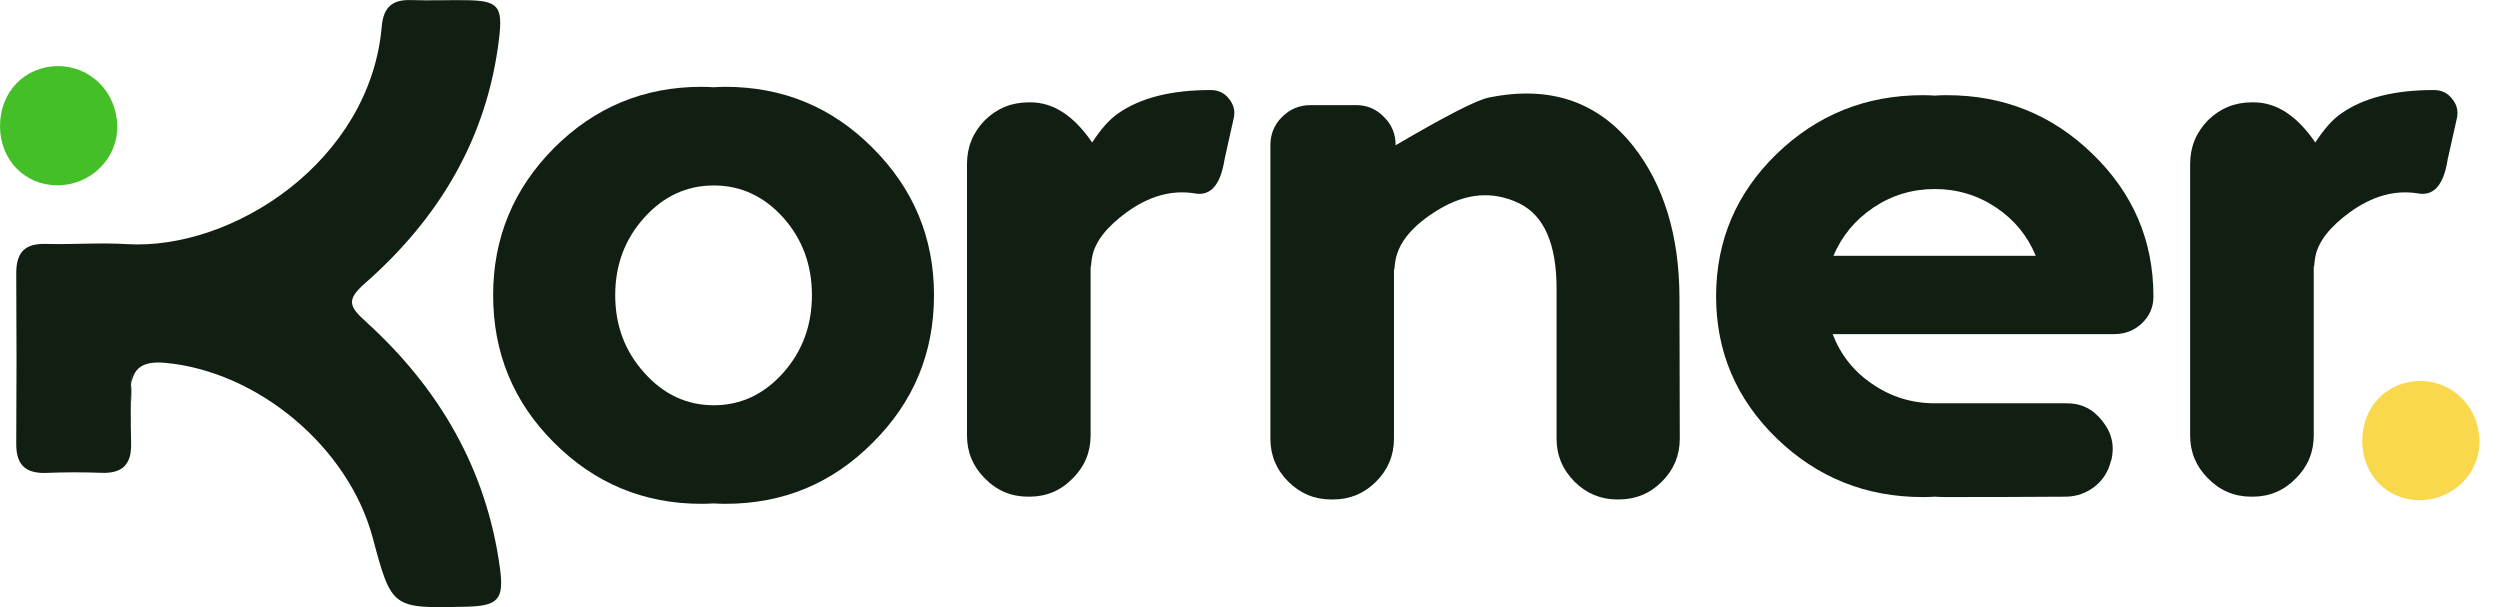 <svg width="70" height="17" viewBox="0 0 70 17" fill="none" xmlns="http://www.w3.org/2000/svg">
<g clip-path="url(#clip0_703_7702)">
<path d="M20.308 2.431C21.926 2.431 23.303 3.003 24.438 4.145C25.581 5.288 26.152 6.661 26.152 8.264C26.152 9.882 25.581 11.258 24.438 12.393C23.303 13.536 21.927 14.107 20.308 14.107C20.198 14.107 20.089 14.103 19.985 14.096C19.866 14.103 19.752 14.107 19.641 14.107C18.031 14.107 16.654 13.536 15.511 12.393C14.376 11.258 13.808 9.882 13.808 8.264C13.808 6.661 14.376 5.289 15.511 4.145C16.653 3.003 18.03 2.431 19.641 2.431C19.753 2.431 19.867 2.436 19.985 2.443C20.089 2.436 20.197 2.431 20.308 2.431ZM19.985 11.347C20.742 11.347 21.391 11.043 21.933 10.435C22.467 9.834 22.734 9.11 22.734 8.265C22.734 7.419 22.467 6.696 21.933 6.095C21.391 5.494 20.742 5.193 19.985 5.193C19.229 5.193 18.579 5.494 18.038 6.095C17.496 6.696 17.226 7.42 17.226 8.265C17.226 9.111 17.496 9.834 18.038 10.435C18.579 11.043 19.229 11.347 19.985 11.347Z" fill="#101F11"/>
<path d="M33.9 2.521C34.115 2.521 34.285 2.603 34.411 2.766C34.544 2.929 34.59 3.11 34.544 3.311L34.288 4.458C34.176 5.178 33.898 5.497 33.453 5.415C32.807 5.311 32.169 5.489 31.539 5.949C30.982 6.357 30.663 6.769 30.582 7.185C30.567 7.259 30.556 7.348 30.548 7.451V7.463H30.537V12.193C30.537 12.661 30.37 13.062 30.036 13.395C29.702 13.737 29.298 13.907 28.823 13.907H28.789C28.314 13.907 27.91 13.737 27.576 13.395C27.242 13.061 27.076 12.661 27.076 12.193V4.591C27.076 4.116 27.243 3.708 27.576 3.367C27.918 3.032 28.326 2.866 28.801 2.866H28.856C29.494 2.866 30.069 3.241 30.581 3.99C30.826 3.612 31.067 3.341 31.305 3.178C31.93 2.739 32.794 2.521 33.9 2.521Z" fill="#101F11"/>
<path d="M47.034 12.283C47.034 12.75 46.867 13.151 46.534 13.485C46.2 13.819 45.795 13.985 45.321 13.985H45.287C44.819 13.985 44.418 13.818 44.085 13.485C43.751 13.15 43.584 12.75 43.584 12.283V8.086C43.584 6.832 43.236 6.034 42.538 5.694C41.804 5.338 41.043 5.4 40.257 5.882C39.566 6.305 39.173 6.769 39.076 7.274C39.061 7.348 39.051 7.437 39.042 7.541C39.05 7.533 39.047 7.537 39.031 7.552V12.283C39.031 12.75 38.864 13.151 38.531 13.485C38.197 13.818 37.796 13.985 37.329 13.985H37.273C36.806 13.985 36.405 13.818 36.072 13.485C35.737 13.15 35.571 12.75 35.571 12.283V4.068C35.571 3.756 35.679 3.493 35.894 3.278C36.117 3.055 36.384 2.943 36.695 2.943H37.975C38.279 2.943 38.539 3.055 38.754 3.278C38.97 3.493 39.077 3.752 39.077 4.057V4.068C40.48 3.245 41.348 2.8 41.682 2.733C43.381 2.384 44.728 2.834 45.723 4.08C46.583 5.171 47.018 6.584 47.025 8.32L47.034 12.283Z" fill="#101F11"/>
<path d="M59.105 12.905C59.038 13.194 58.889 13.432 58.66 13.618C58.422 13.803 58.155 13.9 57.858 13.907C56.767 13.914 55.651 13.918 54.508 13.918C54.396 13.918 54.286 13.914 54.174 13.907C54.062 13.914 53.951 13.918 53.84 13.918C52.244 13.918 50.879 13.37 49.744 12.271C48.615 11.173 48.051 9.849 48.051 8.297C48.051 6.739 48.615 5.411 49.744 4.312C50.879 3.214 52.244 2.665 53.84 2.665C53.951 2.665 54.062 2.669 54.174 2.677C54.286 2.669 54.396 2.665 54.508 2.665C56.104 2.665 57.465 3.215 58.593 4.312C59.728 5.411 60.296 6.739 60.296 8.297V8.309C60.296 8.598 60.188 8.847 59.973 9.054C59.758 9.254 59.501 9.355 59.205 9.355H51.314C51.536 9.933 51.903 10.398 52.416 10.746C52.943 11.11 53.529 11.292 54.175 11.292H57.848C58.264 11.285 58.601 11.448 58.861 11.782C59.128 12.109 59.214 12.476 59.118 12.885L59.105 12.905ZM54.174 5.293C53.543 5.293 52.968 5.467 52.449 5.816C51.944 6.157 51.573 6.606 51.336 7.162H57.001C56.772 6.605 56.404 6.157 55.899 5.816C55.38 5.467 54.804 5.293 54.174 5.293Z" fill="#101F11"/>
<path d="M68.148 2.521C68.363 2.521 68.533 2.603 68.659 2.766C68.793 2.929 68.838 3.11 68.793 3.311L68.536 4.458C68.425 5.178 68.147 5.497 67.702 5.415C67.056 5.311 66.418 5.489 65.787 5.949C65.23 6.357 64.911 6.769 64.83 7.185C64.815 7.259 64.805 7.348 64.796 7.451V7.463H64.785V12.193C64.785 12.661 64.618 13.062 64.285 13.395C63.95 13.737 63.546 13.907 63.072 13.907H63.038C62.563 13.907 62.159 13.737 61.824 13.395C61.49 13.061 61.324 12.661 61.324 12.193V4.591C61.324 4.116 61.491 3.708 61.824 3.367C62.166 3.032 62.574 2.866 63.049 2.866H63.104C63.742 2.866 64.317 3.241 64.829 3.99C65.074 3.612 65.315 3.341 65.553 3.178C66.178 2.739 67.042 2.521 68.148 2.521Z" fill="#101F11"/>
<path d="M3.666 10.642C3.668 10.642 3.669 10.642 3.671 10.642C3.671 9.805 3.691 11.886 3.665 11.05C3.644 10.345 3.93 10.093 4.64 10.161C7.227 10.405 9.754 12.518 10.434 15.05C10.968 17.039 10.968 17.039 13.059 16.988C13.945 16.966 14.117 16.786 14 15.917C13.627 13.146 12.3 10.875 10.257 9.018C9.791 8.595 9.675 8.41 10.212 7.939C12.292 6.114 13.645 3.866 13.975 1.069C14.08 0.176 13.956 0.018 13.055 0.005C12.542 -0.002 12.028 0.02 11.515 0.002C10.985 -0.016 10.735 0.198 10.688 0.747C10.361 4.509 6.52 7.019 3.542 6.835C2.789 6.789 2.03 6.85 1.275 6.83C0.681 6.814 0.453 7.082 0.455 7.658C0.465 10.493 0.465 9.599 0.455 12.434C0.453 13.026 0.726 13.262 1.299 13.241C1.812 13.221 2.326 13.22 2.839 13.239C3.418 13.261 3.684 13.015 3.671 12.425C3.653 11.559 3.666 11.505 3.666 10.642Z" fill="#101F11"/>
<path d="M3.283 3.534C3.271 2.586 2.543 1.85 1.62 1.852C0.686 1.855 -0.008 2.582 7.19534e-05 3.547C0.008 4.483 0.698 5.188 1.603 5.188C2.539 5.188 3.294 4.446 3.283 3.534Z" fill="#45BF27"/>
<path d="M69.425 12.35C69.414 11.403 68.686 10.666 67.762 10.669C66.829 10.671 66.133 11.4 66.143 12.365C66.151 13.3 66.841 14.005 67.746 14.005C68.682 14.005 69.436 13.262 69.425 12.35Z" fill="#F9D84E"/>
</g>
<defs>
<clipPath id="clip0_703_7702">
<rect width="69.425" height="17" fill="white"/>
</clipPath>
</defs>
</svg>

